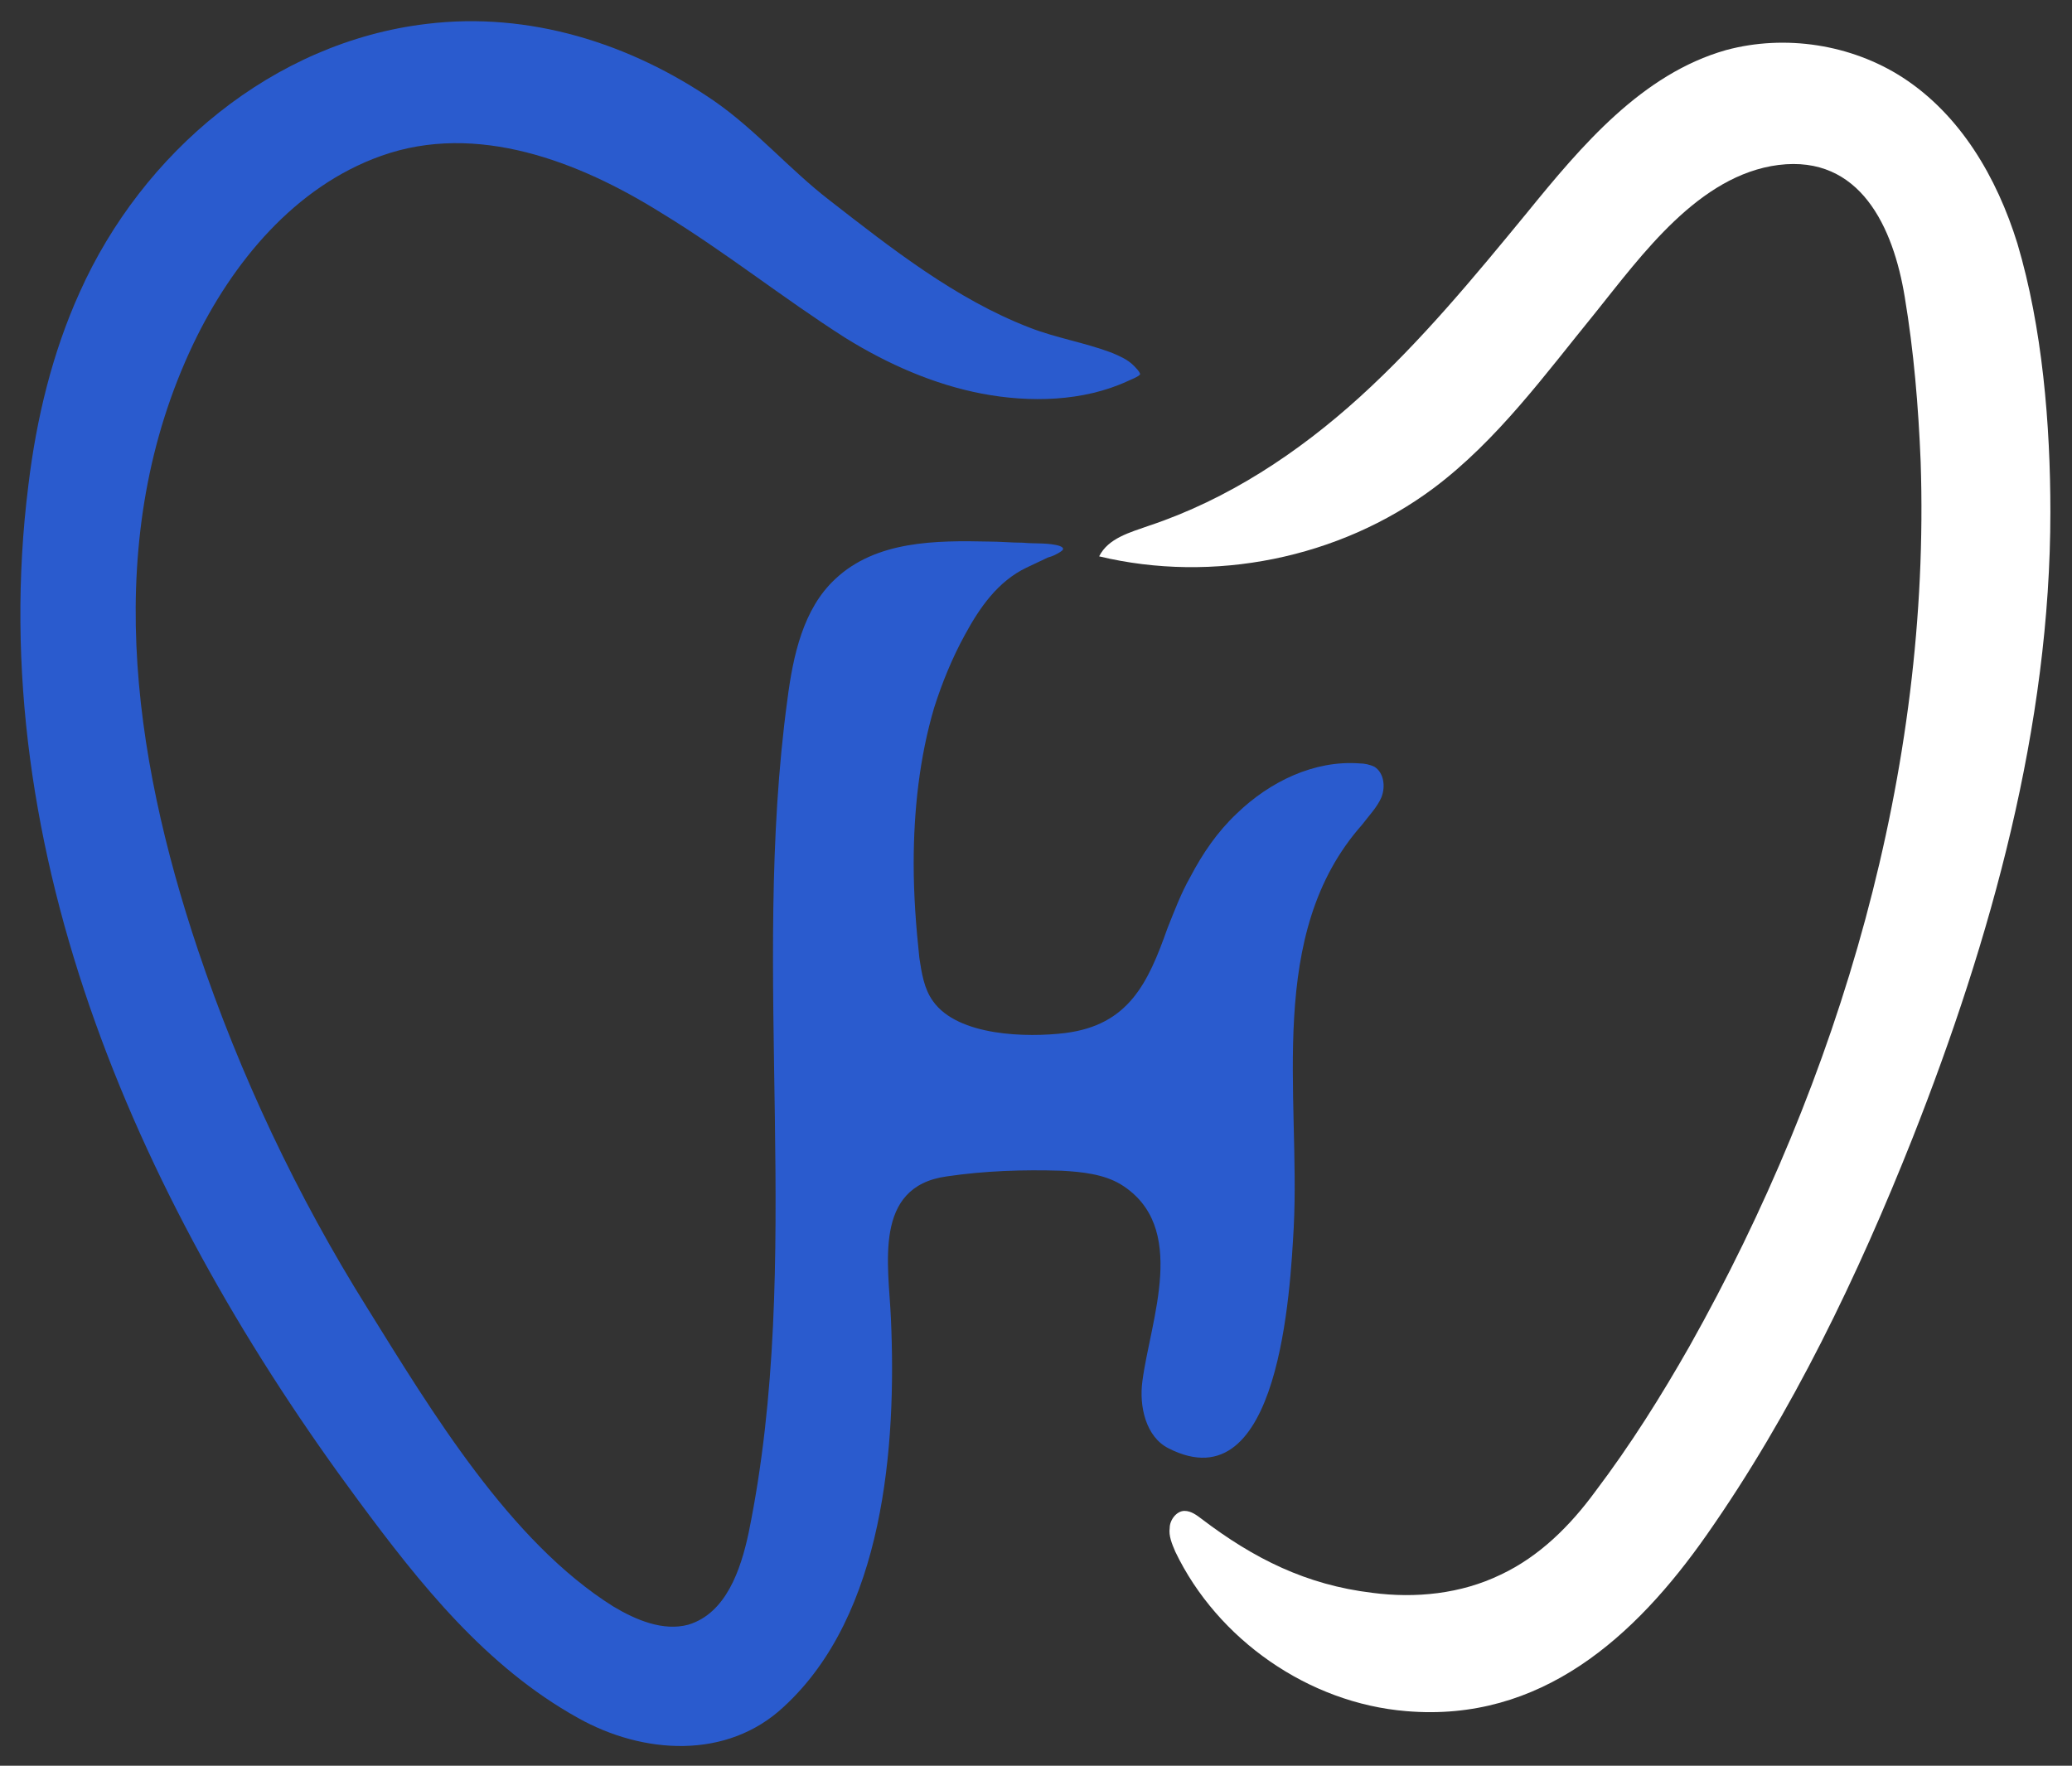 <?xml version="1.0" encoding="utf-8"?>
<!-- Generator: Adobe Illustrator 19.0.0, SVG Export Plug-In . SVG Version: 6.00 Build 0)  -->
<svg version="1.1" xmlns="http://www.w3.org/2000/svg" xmlns:xlink="http://www.w3.org/1999/xlink" x="0px" y="0px"
	 viewBox="0 0 182.1 155.2" style="enable-background:new 0 0 182.1 155.2;" xml:space="preserve">
<rect x="0" y="0" width="182.1" height="155.2" fill="#333333" stroke="none"/>
<style type="text/css">
	.st0{fill:#FFFFFF;}
	.st1{fill:#2A5BCE;}
</style>
<g id="Layer_2">
	<path id="XMLID_2_" class="st0" d="M180.2,45c0-7.7-0.7-16.2-2.9-23.6c-1.8-5.8-5-11.3-10.1-14.6c-4.5-2.9-10.3-3.8-15.5-2.4
		c-7.4,2.1-12.7,8.4-17.5,14.3c-4.6,5.6-9.3,11.3-14.7,16.2c-5.4,4.9-11.6,9-18.5,11.3c-1.7,0.6-3.6,1.1-4.4,2.7
		c10,2.4,21.1,0.2,29.4-6c5.6-4.2,9.8-10,14.2-15.4c4.1-5.1,9.1-12.1,16.1-13c7.2-0.9,10.1,5.5,11.1,11.6c0.8,4.8,1.2,9.6,1.4,14.5
		c0.9,27.1-7.1,54.2-20.3,77.7c-2.5,4.4-5.2,8.7-8.3,12.8c-2.2,3-4.9,5.7-8.3,7.3c-3.5,1.7-7.5,2.1-11.3,1.6c-5.8-0.7-10.4-3-15-6.5
		c-0.4-0.3-0.9-0.7-1.5-0.7c-0.7,0-1.3,0.8-1.3,1.5c-0.1,0.7,0.2,1.4,0.5,2.1c3.7,7.7,11.7,13.3,20.3,14c11.8,1,20.1-6.5,26.4-15.5
		c7.5-10.7,13.3-22.8,18.1-34.9C175,82.5,180.2,63.8,180.2,45z"/>
</g>
<g id="Layer_3">
	<path id="XMLID_73_" class="st1" d="M104.6,77.1c1.1-2.1,2.4-4,4.1-5.6c2.9-2.8,6.8-4.7,10.8-4.4c0.4,0,0.9,0.1,1.3,0.3
		c0.8,0.5,1,1.7,0.6,2.7c-0.4,0.9-1.1,1.6-1.7,2.4c-8.5,9.6-5.4,23.7-6,35.4c-0.3,5.3-1.2,24.4-11,19.4c-2-1-2.6-3.7-2.3-5.9
		c0.7-5.4,4.1-13.6-1.9-17.3c-1.5-0.9-3.4-1.1-5.2-1.2c-3.4-0.1-6.7,0-10.1,0.5c-6.5,0.9-5.1,7.8-4.9,12.5c0.5,11.2-0.6,26-9.4,34.1
		c-5,4.7-12.4,4.2-18.1,1c-8.1-4.5-13.9-11.8-19.3-19.1C12.6,106.4-1.6,75.1,2.5,42.6C3.2,36.8,4.6,31,7,25.7
		c5.5-12.3,17-22,30.5-23.6c9-1.1,17.9,1.7,25.3,6.8c3.6,2.5,6.6,6,10.1,8.7c5.4,4.2,11.1,8.7,17.6,11.2c2.3,0.9,4.8,1.3,7.2,2.2
		c0.7,0.3,1.4,0.6,1.9,1.1c0.2,0.2,0.6,0.6,0.6,0.8c-0.1,0.2-0.9,0.5-1.1,0.6c-3.9,1.8-8.6,1.9-12.8,1.1c-4.2-0.8-8.3-2.6-12-4.9
		c-5.5-3.5-10.6-7.6-16.2-11c-7.2-4.5-16.2-8-24.6-5c-7.6,2.7-13.1,9.4-16.5,16.5c-8.1,17-5.4,36,0.4,53.3
		c3.7,11,8.7,21.6,14.9,31.5c5.6,9,12.5,20.5,21.6,26.2c2,1.2,4.4,2.2,6.6,1.6c3.3-1,4.6-4.8,5.3-8.1c4.9-24,0.1-48.9,3.4-73.2
		c0.5-3.9,1.4-8,4.2-10.6c3.6-3.4,8.9-3.4,13.5-3.3c1,0,2,0.1,3,0.1c1,0.1,1.9,0,2.9,0.2c0.5,0.1,0.9,0.3,0.4,0.6
		c-0.3,0.2-0.7,0.4-1.1,0.5c-0.6,0.3-1.3,0.6-1.9,0.9c-2.5,1.2-4.1,3.5-5.4,5.9c-1.1,2-2,4.2-2.7,6.4c-1.3,4.4-1.8,9.1-1.8,13.7
		c0,2.8,0.2,5.5,0.5,8.3c0.2,1.3,0.4,2.7,1.2,3.8c2.2,3.1,8.3,3.2,11.6,2.8c5.6-0.7,7.3-4.4,9-9.2C103.2,80.1,103.8,78.5,104.6,77.1
		z"/>
</g>
</svg>
